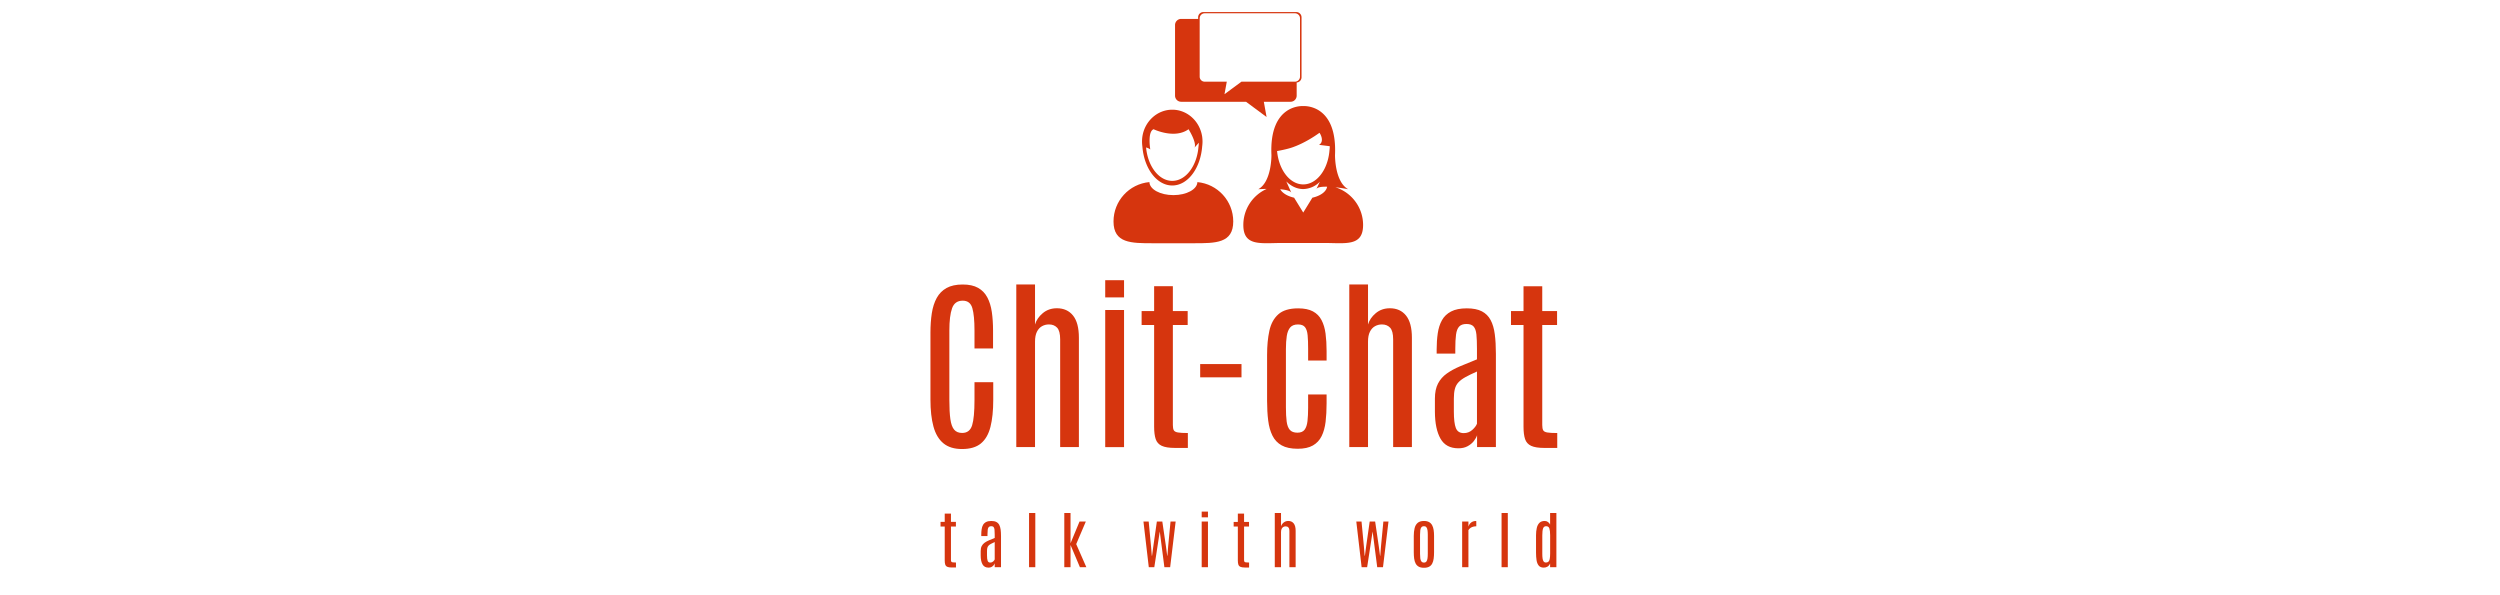 <svg xmlns="http://www.w3.org/2000/svg" xml:space="preserve" width="1500" height="357" data-id="lg_djzGirUzOGUF1KC03Y" data-version="1" viewBox="0 0 1500 357"><g data-padding="20"><g transform="translate(10 7.112)scale(.96)"><rect width="401.502" height="132.21" x="147.384" y="-205.24" fill="none" rx="0" ry="0" transform="translate(416.37 374.52)"/><path fill="#d6350e" d="M590.875 273.235q-7.31 0-11.65-3.57t-6.23-10.48q-1.88-6.91-1.88-16.8v-41.87q0-6.63.85-12.14.86-5.51 3.06-9.54t6.14-6.23 10.11-2.2q5.89 0 9.6 2.09 3.72 2.08 5.77 5.94 2.06 3.85 2.83 9.14.77 5.28.77 11.68v11.14h-11.6v-11.19q0-9.37-1.34-14.03t-6.03-4.66q-4.97 0-6.65 4.77-1.69 4.77-1.69 13.86v43.53q0 7.31.63 11.85.63 4.55 2.37 6.6 1.74 2.06 5 2.06 4.74 0 6.23-4.8 1.48-4.8 1.48-15.77v-11.14h11.72v11.03q0 10.05-1.75 16.91-1.74 6.85-5.97 10.34-4.22 3.48-11.77 3.48m45.6-1.21h-11.71v-101.63h11.71v25.02q1.15-3.99 4.83-7.08 3.69-3.08 8.83-3.08 6.45 0 10.11 4.57 3.65 4.57 3.65 13.88v68.32h-11.71v-67.35q0-5.26-1.91-7.28-1.91-2.03-5.11-2.03-2.35 0-4.35 1.11-1.99 1.12-3.17 3.49-1.17 2.37-1.17 6.14Zm55.64.01h-11.77v-85.69h11.77Zm0-93.57h-11.77v-10.74h11.77Zm39.88 94.08h-8.05q-5.49 0-8.29-1.32-2.8-1.31-3.77-4.22-.97-2.92-.97-7.72v-63.58h-7.82v-8.68h7.82v-15.54h11.71v15.54h9.26v8.68h-9.26v62.56q0 2.17.57 3.22.58 1.06 2.58 1.4 1.99.35 6.22.35Zm33.53-44.1h-25.83v-8.29h25.83Zm35.13 44.62q-6.23 0-10.02-2.11-3.8-2.11-5.77-6.09-1.98-3.97-2.66-9.48-.69-5.51-.69-12.25v-28.68q0-8.57 1.43-15.14t5.6-10.28q4.17-3.72 12.4-3.72 5.71 0 9.22 1.89 3.52 1.88 5.37 5.43 1.86 3.54 2.52 8.45.65 4.91.65 10.91v5.94h-11.54v-7.54q0-4.91-.31-8.25t-1.63-5.06q-1.31-1.71-4.4-1.71-3.25 0-4.85 1.85-1.6 1.86-2.15 5.32-.54 3.45-.54 8.2v36.44q0 5.32.46 8.83t2 5.26q1.54 1.74 4.74 1.74 3.08 0 4.48-1.86t1.8-5.37.4-8.37v-8.28h11.54v5.54q0 6.34-.62 11.54-.63 5.2-2.49 8.97t-5.46 5.83q-3.59 2.05-9.48 2.05m43.94-1.04h-11.71v-101.63h11.71v25.02q1.15-3.99 4.83-7.08 3.69-3.08 8.83-3.08 6.45 0 10.11 4.57t3.66 13.88v68.32h-11.72v-67.35q0-5.26-1.91-7.28-1.91-2.03-5.11-2.03-2.35 0-4.34 1.11-2 1.12-3.18 3.49-1.17 2.37-1.17 6.14Zm56.49.75q-7.77 0-11.19-6.03-3.43-6.03-3.49-16.71v-8.34q0-5.66 1.94-9.4 1.95-3.74 5.49-6.25 3.54-2.52 8.34-4.55 4.8-2.02 10.51-4.31v-6.63q0-5.48-.34-8.88t-1.74-5-4.49-1.6q-3.03 0-4.54 1.6t-1.97 5.03-.46 8.91v2.97h-11.65v-2.46q0-5.48.68-10.19.69-4.72 2.63-8.2 1.94-3.49 5.69-5.46 3.74-1.97 9.85-1.97 5.83 0 9.4 1.86t5.48 5.46q1.92 3.59 2.6 8.88.69 5.28.69 12.2v58.32h-11.77v-7.42q-.52 1.71-2 3.63-1.49 1.91-3.89 3.22-2.4 1.32-5.77 1.32m3.32-9.49q3.08 0 5.31-1.97t2.97-3.91v-32.62q-4.4 1.94-7.23 3.51-2.82 1.57-4.39 3.29-1.58 1.71-2.2 4.11-.63 2.4-.63 6.06v7.94q0 7.25 1.25 10.42 1.26 3.17 4.92 3.17m58.45 9.26h-8.05q-5.49 0-8.29-1.32-2.8-1.31-3.77-4.22-.97-2.92-.97-7.72v-63.58h-7.83v-8.68h7.83v-15.54h11.71v15.54h9.26v8.68h-9.26v62.56q0 2.17.57 3.22.57 1.06 2.57 1.4 2 .35 6.23.35Z"/><rect width="502" height="44.07" x="97.135" y="-161.17" fill="none" rx="0" ry="0" transform="translate(422.57 473.97)"/><path fill="#d6350e" d="M587.065 347.275h-2.69q-1.83 0-2.76-.44-.93-.43-1.26-1.4-.32-.98-.32-2.58v-21.19h-2.61v-2.89h2.61v-5.18h3.9v5.18h3.09v2.89h-3.09v20.85q0 .73.19 1.08t.86.46q.67.12 2.08.12Zm20.34.08q-2.59 0-3.73-2.01-1.15-2.01-1.16-5.57v-2.78q0-1.89.64-3.13.65-1.25 1.83-2.09t2.78-1.51q1.6-.68 3.51-1.44v-2.21q0-1.83-.12-2.96-.11-1.13-.58-1.67-.47-.53-1.49-.53-1.01 0-1.52.53-.5.54-.66 1.68-.15 1.14-.15 2.97v.99h-3.88v-.82q0-1.83.23-3.4.22-1.57.87-2.73t1.9-1.82q1.24-.66 3.28-.66 1.94 0 3.13.62t1.83 1.82.87 2.96.23 4.07v19.44h-3.93v-2.47q-.17.57-.66 1.21-.5.63-1.3 1.07t-1.92.44m1.1-3.16q1.03 0 1.78-.66.74-.66.99-1.3v-10.88q-1.47.65-2.41 1.17-.95.53-1.47 1.1t-.73 1.37-.21 2.02v2.65q0 2.41.42 3.47t1.63 1.06m28.14 2.91h-3.91v-33.88h3.91Zm22.02 0h-3.9v-33.88h3.9v18.89l5.62-13.57h3.94l-6.01 14.11 6.34 14.45h-4.02l-5.87-13.9Zm52.35 0h-3.44l-3.34-28.56h3.28l1.5 15.9.44 5.46h.17l.73-5.48 2.26-15.88h3.41l2.27 15.46.78 5.9h.15l.46-5.92 1.48-15.44h3.2l-3.44 28.56h-3.6l-2.88-22.35Zm33.54-.01h-3.92v-28.56h3.92Zm0-31.19h-3.92v-3.58h3.92Zm25.7 31.37h-2.69q-1.83 0-2.76-.44-.93-.43-1.26-1.4-.32-.98-.32-2.58v-21.19h-2.61v-2.89h2.61v-5.18h3.9v5.18h3.09v2.89h-3.09v20.85q0 .73.19 1.08.2.35.86.46.67.12 2.08.12Zm19.96-.17h-3.9v-33.88h3.9v8.34q.38-1.33 1.61-2.36 1.23-1.02 2.94-1.02 2.15 0 3.37 1.52t1.22 4.63v22.77h-3.9v-22.45q0-1.75-.64-2.43-.64-.67-1.71-.67-.78 0-1.44.37-.67.37-1.06 1.16t-.39 2.05Zm53.82 0h-3.44l-3.33-28.56h3.27l1.51 15.9.43 5.46h.17l.73-5.48 2.26-15.88h3.41l2.27 15.46.78 5.9h.15l.46-5.92 1.48-15.44h3.2l-3.44 28.56h-3.6l-2.88-22.35Zm35.53.34q-2.02 0-3.28-.69-1.26-.7-1.93-1.98-.68-1.29-.93-3.09-.24-1.8-.24-4.02v-10.12q0-2.68.51-4.79.51-2.12 1.89-3.34 1.39-1.22 3.98-1.22 1.94 0 3.18.7 1.23.69 1.92 1.96.68 1.27.94 2.97.26 1.71.26 3.72v10.12q0 2.19-.23 3.98t-.89 3.09q-.65 1.31-1.9 2.01t-3.28.7m0-3.25q1.02 0 1.53-.69.5-.68.67-1.91.18-1.23.18-2.85v-11.98q0-1.6-.18-2.79-.17-1.19-.68-1.85-.52-.67-1.52-.67-1.07 0-1.6.67-.54.66-.7 1.85t-.16 2.79v11.98q0 1.62.16 2.85t.7 1.91q.53.69 1.6.69m27.78 2.91h-3.92v-28.56h3.92v3.18q.5-1.66 1.73-2.59 1.23-.94 3.13-.94.04 0 .05.51.01.5.01 1.15v1.66q-.92 0-1.83.22-.92.22-1.72.74-.79.52-1.37 1.42Zm24.61 0h-3.9v-33.88h3.9Zm22.5.24q-2.12 0-3.15-1.24-1.04-1.24-1.38-3.36-.33-2.12-.33-4.79v-10.8q0-2.55.47-4.58.46-2.02 1.65-3.21 1.19-1.18 3.33-1.18 1.12 0 2.01.65.88.65 1.34 1.6v-7.22h3.92v33.88h-3.92v-2.4q-.57 1.41-1.62 2.03t-2.32.62m1.35-3.18q.89 0 1.47-.45.59-.45.86-1.66.28-1.22.28-3.49v-11.46q0-2.78-.47-4.21t-2.05-1.43q-1.42.02-1.9 1.4t-.48 4.33v11.54q0 1.66.17 2.88.16 1.22.65 1.88.5.67 1.47.67M737.947 106.398c-.11 4.524-6.77 8.143-14.992 8.143s-14.898-3.634-14.99-8.143c-12.72 1.17-22.448 11.845-22.434 24.617 0 13.634 11.06 13.603 24.695 13.603h25.443c13.65 0 24.695.047 24.695-13.603 0-12.87-9.828-23.447-22.417-24.601"/><path fill="#d6350e" d="M703.565 84.075q0 .28.046.53c1.186 13.494 9.08 23.915 18.642 23.915 9.672 0 17.644-10.702 18.69-24.43a21.8 21.8 0 0 0 0-6.053c-1.405-9.562-9.236-16.88-18.69-16.88s-17.316 7.333-18.689 16.88a21.8 21.8 0 0 0 0 6.038m7.02-10.718s13.073 6.35 21.84 0c0 0 5.226 8.237 3.76 11.482l2.652-3.042q0 1.217-.187 2.387c-.905 12.043-7.894 21.45-16.396 21.45-8.362 0-15.288-9.095-16.364-20.873a7.8 7.8 0 0 1 2.62 1.232s-1.872-11.076 2.075-12.636m113.662 36.286c4.243.484 7.956 1.217 7.956 1.217-8.47-4.65-8.237-21.341-8.237-21.341 1.482-32.308-19.859-30.623-19.859-30.623v.047l-.03-.047s-21.326-1.685-19.844 30.623c0 0 .218 16.692-8.237 21.34 0 0 2.262-.155 5.304-.202a24.65 24.65 0 0 0-14.633 22.558c0 13.634 11.076 11.232 24.71 11.232h25.43c13.65 0 24.71 2.402 24.71-11.232 0-11.06-7.27-20.405-17.27-23.556m-25.959-25.32s7.145-2.386 15.866-8.673l.124-.093.375.624c.764 1.279 2.387 5.148-.687 6.926l5.585.702h.125l1.03.187q-.032 1.217-.188 2.387c-.312 4.274-1.404 8.22-3.057 11.544-3.01 6.006-7.863 9.906-13.354 9.906-8.36 0-15.272-9.08-16.349-20.857 0 0 6.6-1.092 10.546-2.652m11.513 31.808-5.71 9.282-5.71-9.282c-4.149-.936-7.363-2.886-8.657-5.273 3.354.297 6.193.905 6.926 2.122l-3.15-7.02c3.025 3.01 6.66 4.774 10.607 4.774a14.98 14.98 0 0 0 10.374-4.571l-2.184 4.57c.717-1.216 3.48-1.544 6.723-1.466-.514 3.12-4.165 5.725-9.204 6.864"/><path fill="#d6350e" d="M799.785.13h-58.094a3.276 3.276 0 0 0-3.276 3.26v1.015h-10.608a3.84 3.84 0 0 0-3.822 3.822v44.148a3.83 3.83 0 0 0 3.837 3.822h40.53l12.838 9.516-1.716-9.516h16.692a3.83 3.83 0 0 0 3.837-3.822v-8.22a3.276 3.276 0 0 0 3.042-3.246V3.39a3.276 3.276 0 0 0-3.26-3.26m2.31 40.342a3.167 3.167 0 0 1-3.168 3.166h-33.43l-10.609 7.832 1.435-7.832h-13.79a3.12 3.12 0 0 1-3.15-3.166V4.063a3.156 3.156 0 0 1 3.15-3.168h56.394a3.16 3.16 0 0 1 3.167 3.167Z"/></g><path fill="transparent" stroke="transparent" d="M499 0h502v357H499z"/></g></svg>